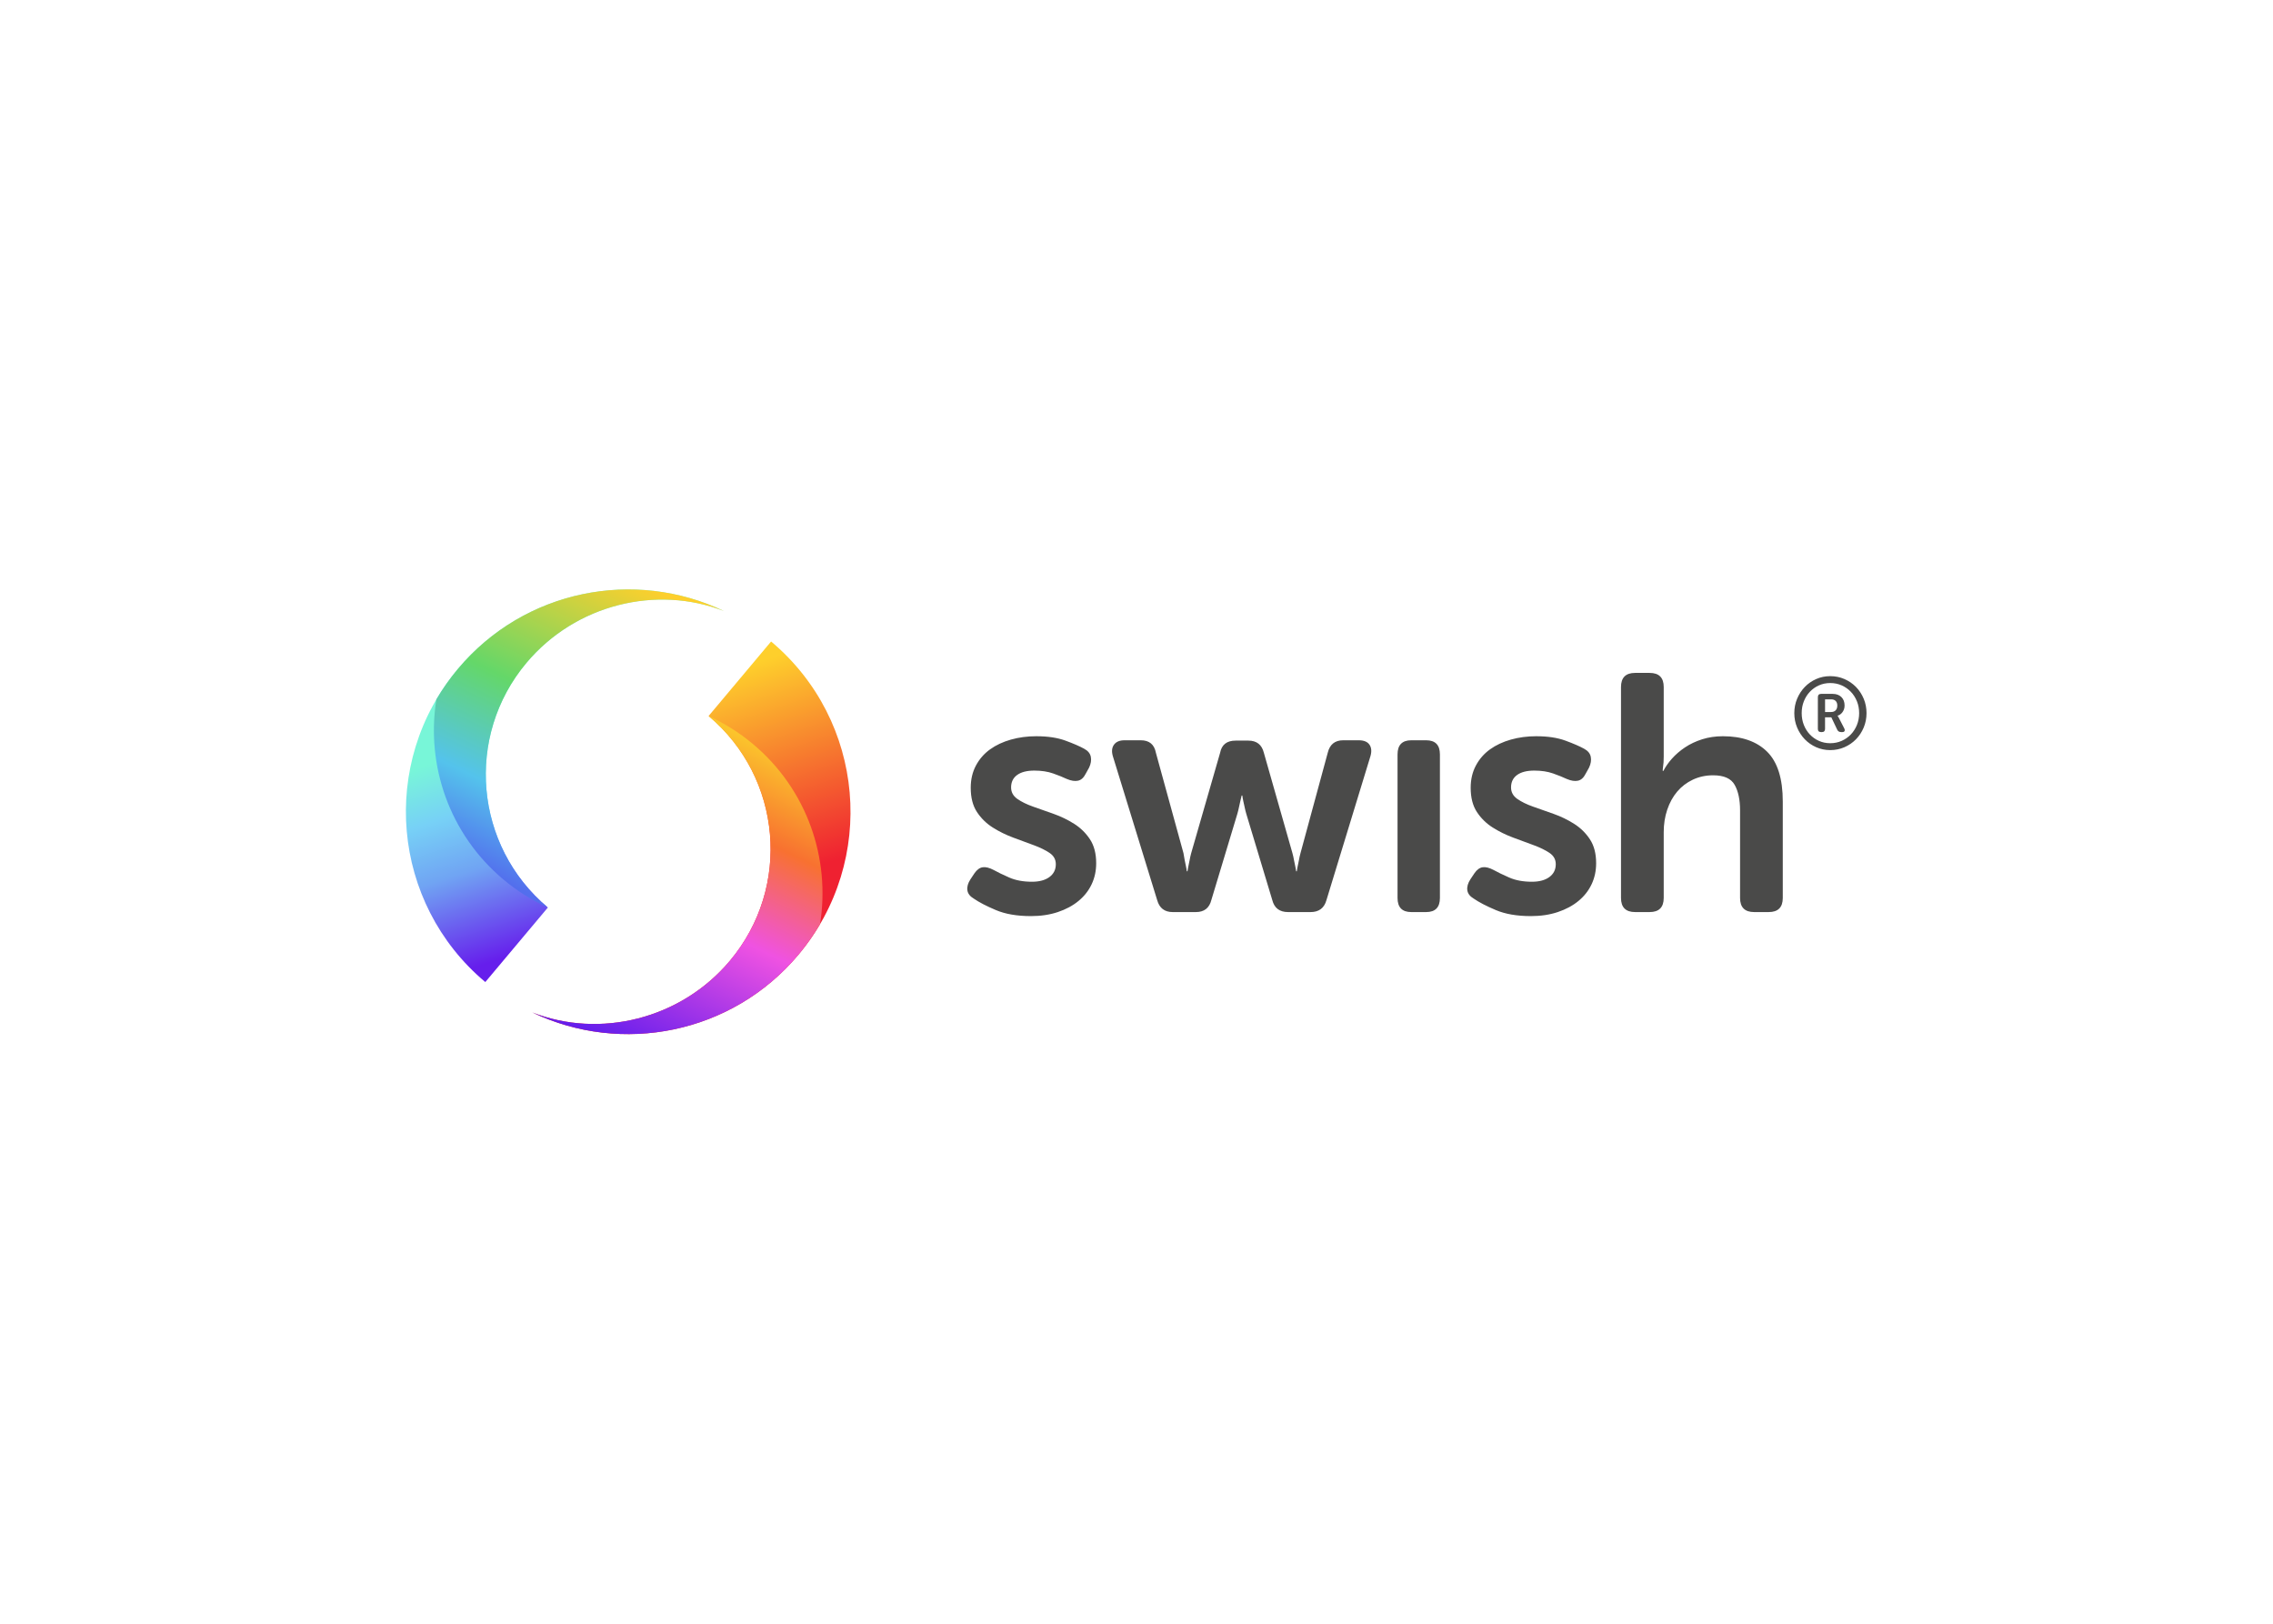 <svg clip-rule="evenodd" fill-rule="evenodd" stroke-linejoin="round" stroke-miterlimit="2" viewBox="0 0 560 400" xmlns="http://www.w3.org/2000/svg" xmlns:xlink="http://www.w3.org/1999/xlink"><linearGradient id="a" gradientTransform="matrix(-26.356 -79.931 79.931 -26.356 101.683 92.583)" gradientUnits="userSpaceOnUse" x1="0" x2="1" y1="0" y2="0"><stop offset="0" stop-color="#ef2131"/><stop offset="1" stop-color="#fecf2c"/></linearGradient><linearGradient id="b" gradientTransform="matrix(-56.886 118.324 -118.324 -56.886 67.493 29.465)" gradientUnits="userSpaceOnUse" x1="0" x2="1" y1="0" y2="0"><stop offset="0" stop-color="#fbc52c"/><stop offset=".26" stop-color="#f87130"/><stop offset=".56" stop-color="#ef52e2"/><stop offset="1" stop-color="#661eec"/></linearGradient><linearGradient id="c" gradientTransform="matrix(25.2 78.025 -78.025 25.2 25.88 63.678)" gradientUnits="userSpaceOnUse" x1="0" x2="1" y1="0" y2="0"><stop offset="0" stop-color="#78f6d8"/><stop offset=".27" stop-color="#77d1f6"/><stop offset=".55" stop-color="#70a4f3"/><stop offset="1" stop-color="#661eec"/></linearGradient><linearGradient id="d" gradientTransform="matrix(56.426 -117.885 117.885 56.426 59.772 125.781)" gradientUnits="userSpaceOnUse" x1="0" x2="1" y1="0" y2="0"><stop offset="0" stop-color="#536eed"/><stop offset=".25" stop-color="#54c3ec"/><stop offset=".56" stop-color="#64d769"/><stop offset="1" stop-color="#fecf2c"/></linearGradient><g transform="matrix(.623 0 0 .623 100 145.208)"><path d="m327.059 15.903c0-2.029.373-3.932 1.12-5.708.746-1.776 1.76-3.325 3.04-4.647s2.78-2.363 4.5-3.124c1.72-.762 3.567-1.142 5.54-1.142 2 0 3.874.38 5.621 1.142 1.746.761 3.267 1.802 4.56 3.124s2.313 2.871 3.06 4.647 1.12 3.679 1.12 5.708c0 2.03-.373 3.933-1.12 5.709s-1.767 3.325-3.06 4.646c-1.293 1.322-2.814 2.364-4.56 3.125-1.747.761-3.621 1.142-5.621 1.142-1.973 0-3.82-.381-5.54-1.142s-3.22-1.803-4.5-3.125c-1.28-1.321-2.294-2.87-3.04-4.646-.747-1.776-1.12-3.679-1.12-5.709zm2.92 0c0 1.683.286 3.245.86 4.687.573 1.442 1.367 2.697 2.38 3.766 1.013 1.068 2.207 1.909 3.58 2.523 1.374.615 2.86.922 4.46.922 1.627 0 3.134-.307 4.521-.922 1.386-.614 2.593-1.455 3.62-2.523 1.027-1.069 1.833-2.324 2.42-3.766s.88-3.004.88-4.687c0-1.682-.293-3.244-.88-4.687-.587-1.442-1.393-2.697-2.42-3.765s-2.234-1.91-3.62-2.524c-1.387-.614-2.894-.921-4.521-.921-1.6 0-3.086.307-4.46.921-1.373.614-2.567 1.456-3.58 2.524s-1.807 2.323-2.38 3.765c-.574 1.443-.86 3.005-.86 4.687zm6.4-6.289c0-.881.44-1.322 1.32-1.322h4.52c1.441 0 2.587.414 3.441 1.242.853.828 1.28 1.949 1.28 3.365 0 .587-.087 1.108-.26 1.562-.174.454-.394.848-.66 1.182-.267.334-.56.607-.88.821s-.64.361-.96.441v.08c.026.027.066.08.12.16.053.054.106.14.16.261.053.12.133.26.24.42l2.08 4.046c.24.454.293.821.16 1.102-.134.28-.427.42-.88.42h-.48c-.747 0-1.267-.32-1.56-.961l-2.321-4.887h-2.48v4.566c0 .855-.413 1.282-1.24 1.282h-.36c-.827 0-1.24-.427-1.24-1.282zm5.24 5.849c.774 0 1.374-.227 1.8-.681.427-.454.641-1.082.641-1.883 0-.775-.214-1.375-.641-1.803-.426-.427-1.013-.641-1.76-.641h-2.44v5.008zm-116.603 9.578c4.522 0 8.357.577 11.505 1.731 3.148 1.155 5.608 2.22 7.382 3.197 1.507.799 2.394 1.865 2.66 3.197s.044 2.752-.665 4.262l-1.33 2.397c-.798 1.599-1.818 2.531-3.059 2.797-1.242.267-2.705.045-4.39-.666-1.507-.71-3.325-1.442-5.453-2.197s-4.611-1.132-7.448-1.132c-2.927 0-5.188.577-6.784 1.731-1.596 1.155-2.394 2.797-2.394 4.928 0 1.865.82 3.375 2.461 4.529 1.64 1.154 3.724 2.176 6.251 3.064 2.527.887 5.232 1.842 8.114 2.863 2.881 1.021 5.586 2.331 8.113 3.929 2.527 1.599 4.611 3.641 6.251 6.127 1.641 2.487 2.461 5.639 2.461 9.457 0 3.019-.598 5.794-1.796 8.325-1.197 2.531-2.926 4.728-5.187 6.593s-4.988 3.33-8.18 4.396c-3.192 1.065-6.739 1.598-10.64 1.598-5.498 0-10.131-.799-13.9-2.398-3.768-1.598-6.672-3.107-8.712-4.528-1.507-.888-2.35-1.998-2.527-3.33s.222-2.753 1.197-4.262l1.596-2.398c.976-1.421 2.062-2.22 3.259-2.397 1.197-.178 2.638.177 4.323 1.065 1.596.888 3.657 1.887 6.185 2.997 2.527 1.11 5.519 1.665 8.978 1.665 2.926 0 5.231-.622 6.916-1.865s2.527-2.93 2.527-5.061c0-1.865-.82-3.352-2.461-4.462-1.64-1.11-3.724-2.131-6.251-3.064-2.527-.932-5.231-1.931-8.113-2.997-2.882-1.065-5.587-2.397-8.114-3.995-2.527-1.599-4.611-3.641-6.251-6.127-1.641-2.487-2.461-5.683-2.461-9.59 0-3.286.687-6.216 2.062-8.791 1.374-2.575 3.236-4.707 5.586-6.394s5.099-2.974 8.247-3.862c3.147-.888 6.495-1.332 10.042-1.332zm-197.709 0c4.523 0 8.358.577 11.506 1.731 3.147 1.155 5.608 2.22 7.382 3.197 1.507.799 2.394 1.865 2.66 3.197s.044 2.752-.665 4.262l-1.33 2.397c-.798 1.599-1.818 2.531-3.06 2.797-1.241.267-2.704.045-4.389-.666-1.507-.71-3.325-1.442-5.453-2.197s-4.611-1.132-7.449-1.132c-2.926 0-5.187.577-6.783 1.731-1.596 1.155-2.394 2.797-2.394 4.928 0 1.865.82 3.375 2.461 4.529 1.64 1.154 3.724 2.176 6.251 3.064 2.527.887 5.232 1.842 8.113 2.863 2.882 1.021 5.587 2.331 8.114 3.929 2.527 1.599 4.611 3.641 6.251 6.127 1.641 2.487 2.461 5.639 2.461 9.457 0 3.019-.599 5.794-1.796 8.325s-2.926 4.728-5.187 6.593-4.988 3.33-8.18 4.396c-3.192 1.065-6.739 1.598-10.641 1.598-5.497 0-10.13-.799-13.899-2.398-3.769-1.598-6.672-3.107-8.712-4.528-1.507-.888-2.35-1.998-2.527-3.33s.222-2.753 1.197-4.262l1.596-2.398c.975-1.421 2.062-2.22 3.259-2.397 1.197-.178 2.638.177 4.323 1.065 1.596.888 3.657 1.887 6.184 2.997 2.528 1.11 5.52 1.665 8.978 1.665 2.927 0 5.232-.622 6.917-1.865s2.527-2.93 2.527-5.061c0-1.865-.82-3.352-2.461-4.462-1.64-1.11-3.724-2.131-6.251-3.064-2.527-.932-5.232-1.931-8.114-2.997-2.881-1.065-5.586-2.397-8.113-3.995-2.527-1.599-4.611-3.641-6.251-6.127-1.641-2.487-2.461-5.683-2.461-9.59 0-3.286.687-6.216 2.062-8.791 1.374-2.575 3.236-4.707 5.586-6.394s5.099-2.974 8.246-3.862c3.148-.888 6.496-1.332 10.042-1.332zm242.525-25.041c3.724 0 5.587 1.865 5.587 5.594v27.438c0 .888-.023 1.665-.067 2.331s-.111 1.266-.199 1.798c-.089.622-.133 1.155-.133 1.599h.266c.798-1.599 1.928-3.219 3.391-4.862s3.192-3.13 5.188-4.462c1.995-1.332 4.256-2.397 6.783-3.197 2.527-.799 5.254-1.198 8.18-1.198 7.537 0 13.367 2.042 17.49 6.127 4.124 4.084 6.185 10.655 6.185 19.713v38.093c0 3.73-1.862 5.595-5.586 5.595h-5.719c-3.725 0-5.587-1.865-5.587-5.595v-34.63c0-4.174-.709-7.526-2.128-10.057-1.419-2.53-4.256-3.796-8.512-3.796-2.927 0-5.609.578-8.047 1.732-2.439 1.154-4.5 2.73-6.185 4.728s-2.993 4.374-3.924 7.126c-.931 2.753-1.396 5.728-1.396 8.924v25.973c0 3.73-1.863 5.595-5.587 5.595h-5.719c-3.724 0-5.586-1.865-5.586-5.595v-83.38c0-3.729 1.862-5.594 5.586-5.594zm-88.372 26.639c3.636 0 5.454 1.865 5.454 5.594v56.741c0 3.73-1.818 5.595-5.454 5.595h-5.852c-3.636 0-5.453-1.865-5.453-5.595v-56.741c0-3.729 1.817-5.594 5.453-5.594zm-112.855 0c3.369 0 5.364 1.643 5.985 4.928l10.907 39.692c.177.977.332 1.865.465 2.664.133.8.288 1.554.466 2.265.177.799.31 1.554.399 2.264h.266c.089-.71.222-1.465.399-2.264.177-.711.332-1.465.465-2.265.133-.799.333-1.687.599-2.664l11.439-39.692c.62-3.196 2.66-4.795 6.118-4.795h5.054c3.281 0 5.321 1.599 6.119 4.795l11.305 39.692c.266.977.466 1.865.599 2.664.133.8.288 1.554.465 2.265.178.799.311 1.554.399 2.264h.266c.089-.71.222-1.465.399-2.264.178-.711.333-1.465.466-2.265.133-.799.332-1.687.598-2.664l10.774-39.692c.798-3.285 2.837-4.928 6.118-4.928h6.119c2.039 0 3.458.577 4.256 1.732.798 1.154.931 2.663.399 4.528l-17.424 57.008c-.887 3.108-2.971 4.662-6.251 4.662h-8.912c-3.369 0-5.453-1.599-6.251-4.795l-10.242-33.965c-.266-.888-.488-1.776-.665-2.664s-.355-1.687-.532-2.398c-.177-.799-.31-1.554-.399-2.264h-.266c-.177.71-.355 1.465-.532 2.264-.177.711-.355 1.51-.532 2.398s-.399 1.776-.665 2.664l-10.242 33.965c-.798 3.196-2.837 4.795-6.118 4.795h-9.177c-3.193 0-5.232-1.554-6.119-4.662l-17.557-57.008c-.532-1.865-.377-3.374.466-4.528.842-1.155 2.239-1.732 4.189-1.732z" fill="#4a4a49" fill-rule="nonzero" transform="translate(222 33)"/><g transform="translate(50.006 20.581)"><path d="m0 146.685c35.321 16.893 78.912 8.533 105.246-22.845 31.214-37.192 26.366-92.637-10.828-123.84l-24.726 29.462c29.057 24.377 32.845 67.694 8.459 96.749-19.444 23.168-51.458 30.904-78.151 20.474" fill="url(#a)"/><path d="m0 146.685c35.321 16.893 78.912 8.533 105.246-22.845 3.226-3.843 6.065-7.881 8.524-12.067 4.159-25.843-4.987-53.159-26.5-71.207-5.466-4.585-11.383-8.28-17.575-11.101 29.055 24.378 32.841 67.692 8.456 96.746-19.444 23.168-51.458 30.904-78.151 20.474" fill="url(#b)"/></g><path d="m125.821 8.561c-35.321-16.893-78.911-8.533-105.246 22.845-31.214 37.192-26.366 92.637 10.828 123.84l24.727-29.462c-29.058-24.377-32.846-67.694-8.46-96.75 19.444-23.168 51.458-30.903 78.151-20.473" fill="url(#c)"/><path d="m125.821 8.561c-35.321-16.893-78.911-8.533-105.246 22.845-3.226 3.843-6.065 7.881-8.524 12.067-4.159 25.843 4.987 53.158 26.501 71.207 5.466 4.585 11.383 8.28 17.574 11.101-29.054-24.378-32.841-67.692-8.456-96.747 19.444-23.168 51.458-30.903 78.151-20.473" fill="url(#d)"/></g></svg>